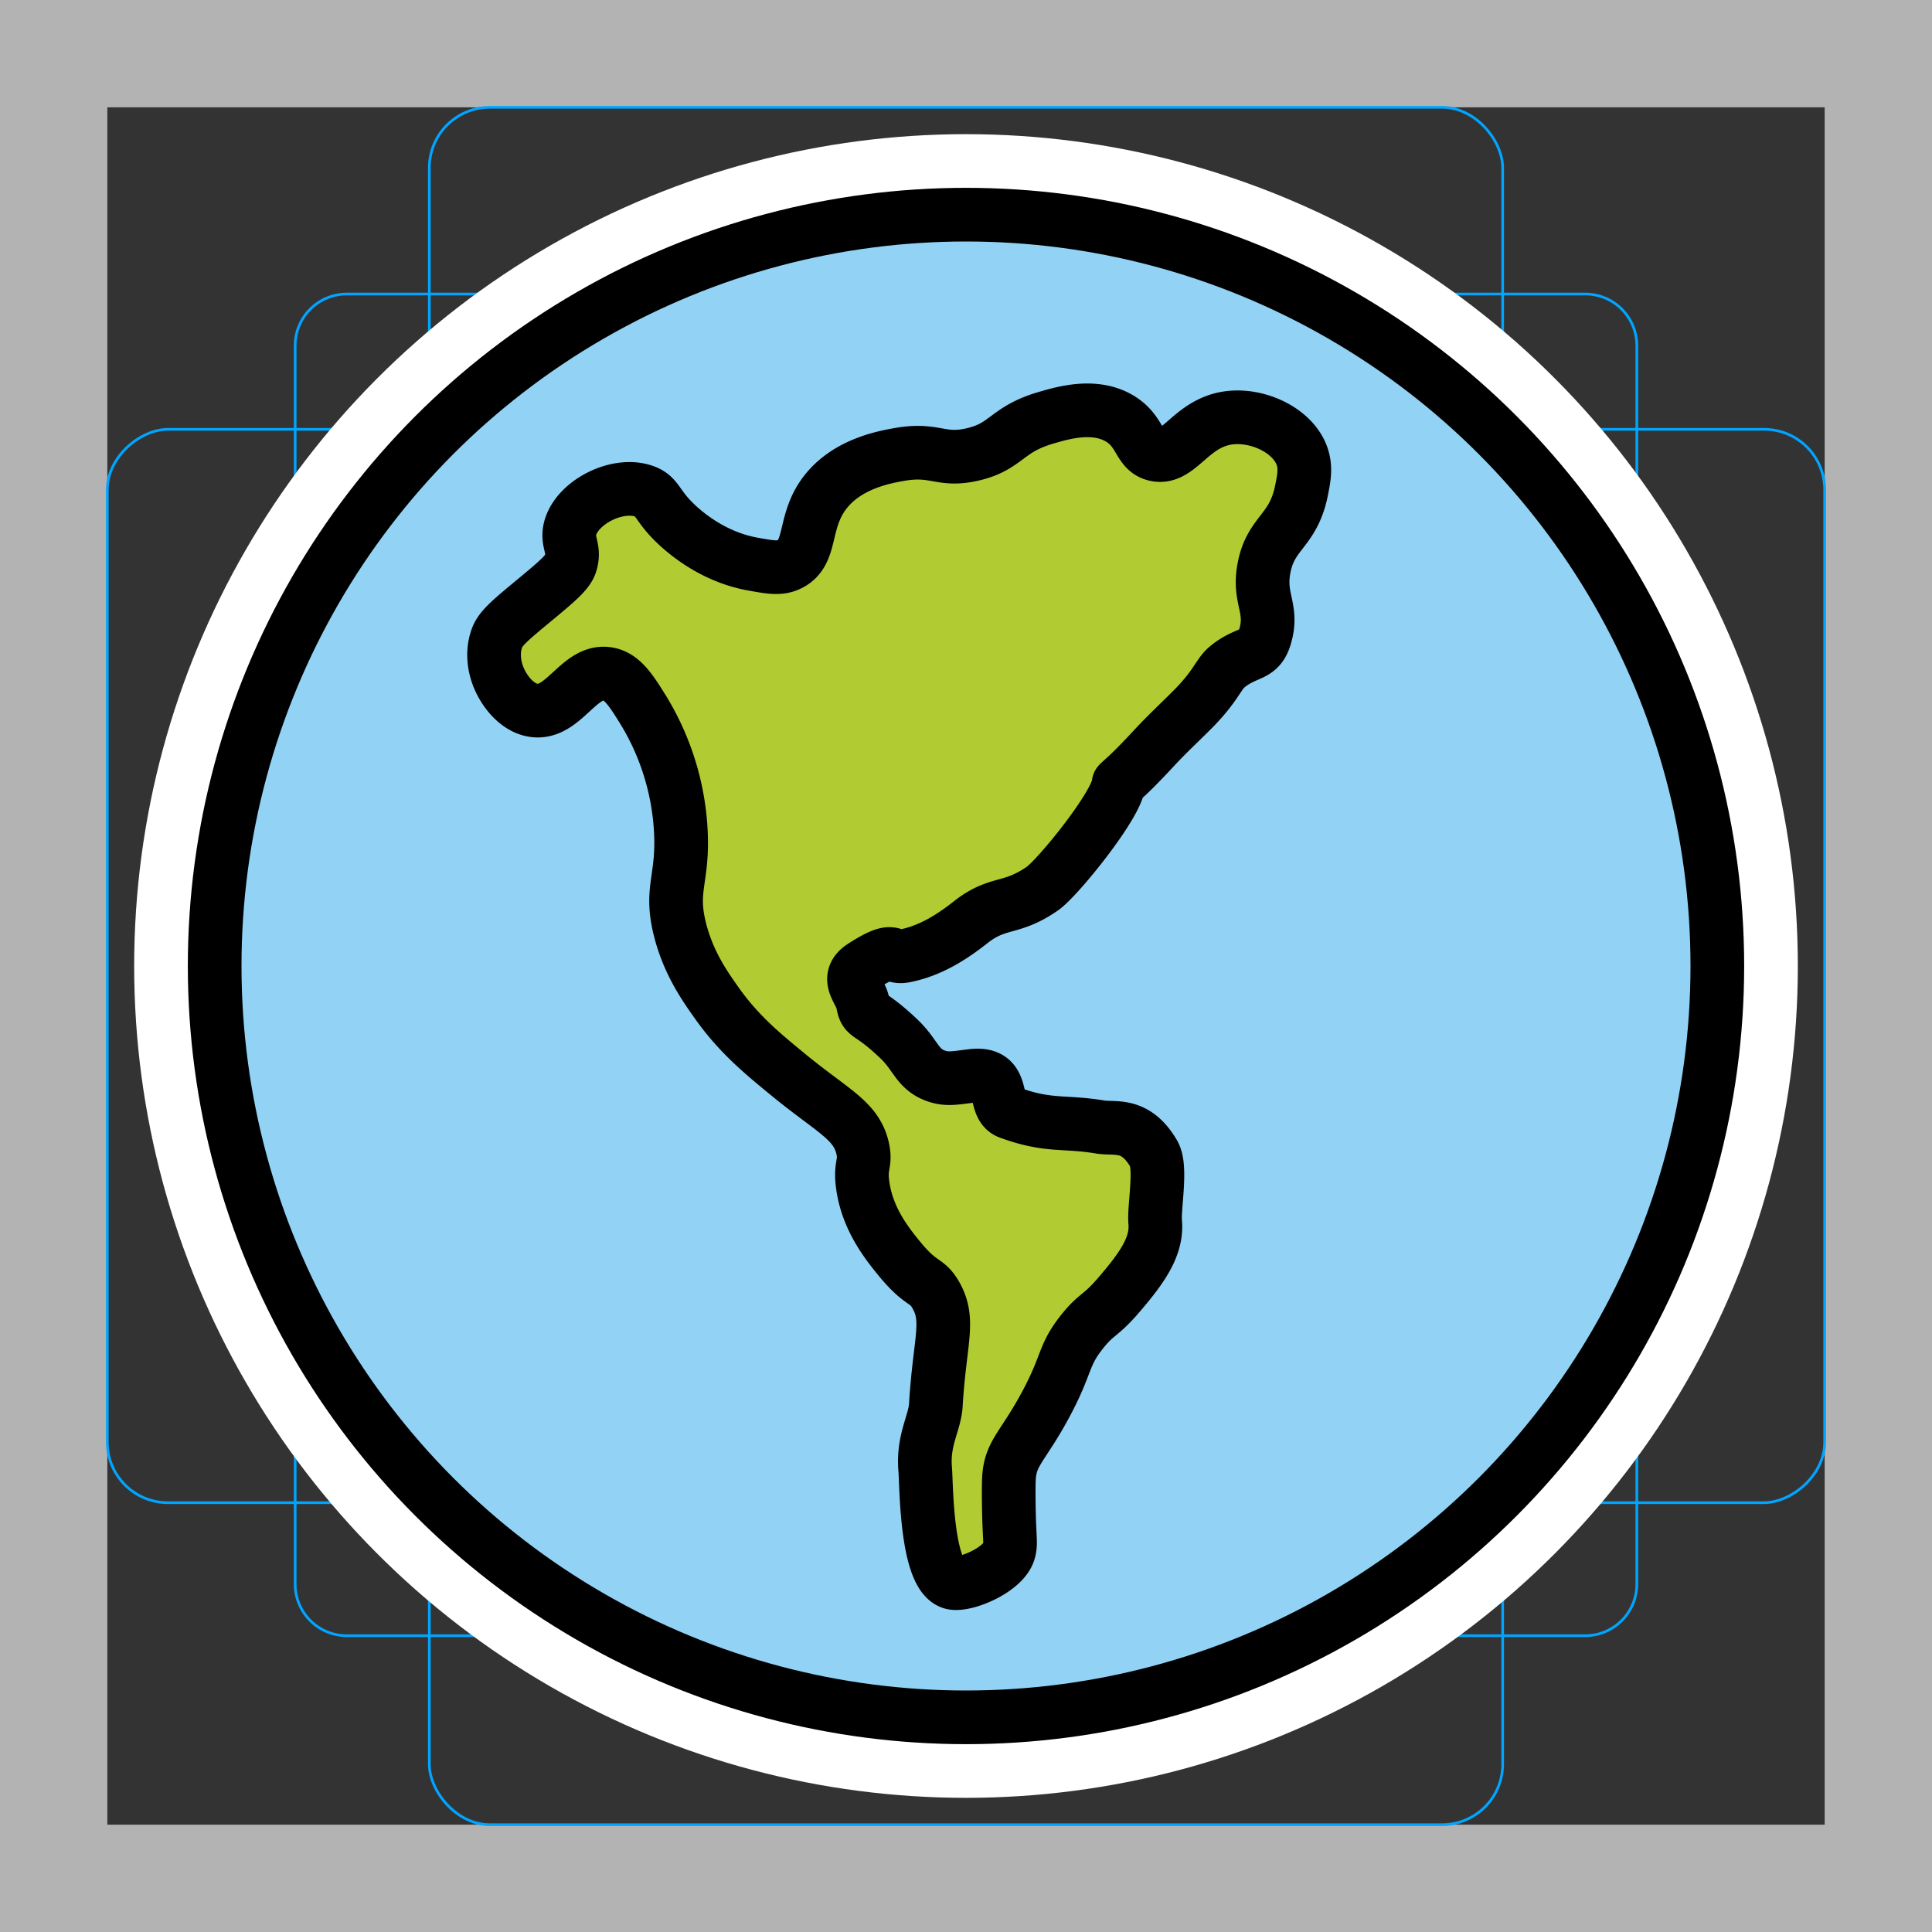 <svg viewBox="0 0 72 72" xmlns="http://www.w3.org/2000/svg"><rect x="0" y="0" width="72" height="72" fill="#333333" stroke="none"/><path fill="#b3b3b3" d="M68 4v64H4V4h64m4-4H0v72h72V0z"/><path fill="none" stroke="#00a5ff" stroke-miterlimit="10" stroke-width=".1" d="M12.923 10.958h46.154A1.923 1.923 0 0161 12.881v46.154a1.923 1.923 0 01-1.923 1.923H12.923A1.923 1.923 0 0111 59.035V12.881a1.923 1.923 0 011.923-1.923z"/><rect x="16" y="4" rx="2.254" width="40" height="64" fill="none" stroke="#00a5ff" stroke-miterlimit="10" stroke-width=".1"/><rect x="16" y="4" rx="2.254" width="40" height="64" transform="rotate(90 36 36)" fill="none" stroke="#00a5ff" stroke-miterlimit="10" stroke-width=".1"/><circle cx="36" cy="36" r="29" fill="none" stroke="#00a5ff" stroke-miterlimit="10" stroke-width=".1"/><g stroke-linecap="round" stroke-miterlimit="10" stroke-width="6" stroke="#fff" fill="none" stroke-linejoin="round"><circle cx="36" cy="36" r="28"/><path d="M41.688 29.197c-.057.794-2.27 3.522-2.838 3.916-1.183.821-1.644.445-2.675 1.255-.653.514-1.469 1.064-2.468 1.256-.554.106-.31-.417-1.554.383-.694.445-.078.925 0 1.362.104.588.183.234 1.362 1.362.616.59.67 1.115 1.362 1.362.432.155.746.07 1.362 0 1.291-.146.717 1.126 1.362 1.362 1.484.544 2.032.317 3.399.545.552.092 1.312-.18 2 1 .296.508 0 2 .05 2.542.084.916-.506 1.729-1.362 2.724-.692.806-.82.681-1.362 1.362-.724.91-.53 1.177-1.362 2.725-.843 1.566-1.306 1.786-1.362 2.724-.024.392-.001 1.32 0 1.362.023.947.076 1.072 0 1.362-.178.677-1.553 1.27-2.072 1.192-1.021-.153-1.003-3.682-1.05-4.228-.096-1.104.356-1.72.397-2.412.142-2.393.541-3.135 0-4.087-.345-.607-.527-.34-1.362-1.362-.471-.577-1.185-1.473-1.362-2.724-.111-.788.121-.793 0-1.362-.225-1.056-1.101-1.397-2.724-2.724-1.001-.82-1.89-1.545-2.724-2.725-.434-.613-1.048-1.48-1.363-2.724-.413-1.638.203-1.905 0-4.086a9.624 9.624 0 00-1.362-4.087c-.474-.766-.808-1.288-1.362-1.362-1.055-.14-1.62 1.52-2.724 1.362-.66-.094-1.169-.788-1.362-1.362-.052-.153-.24-.74 0-1.362.133-.345.543-.684 1.362-1.362.836-.693 1.256-1.045 1.362-1.362.2-.598-.16-.81 0-1.362.274-.944 1.723-1.694 2.724-1.362.576.19.451.555 1.362 1.362.443.391 1.399 1.126 2.725 1.362.67.12 1.004.179 1.362 0 .88-.441.46-1.609 1.362-2.725.83-1.026 2.179-1.265 2.724-1.362 1.349-.239 1.533.274 2.725 0 1.28-.293 1.243-.925 2.724-1.362.648-.19 1.79-.528 2.724 0 .84.475.729 1.21 1.362 1.362.884.214 1.317-1.164 2.725-1.362 1.074-.15 2.352.438 2.724 1.362.185.46.098.882 0 1.362-.297 1.452-1.084 1.54-1.362 2.725-.303 1.288.346 1.6 0 2.724-.227.738-.681.51-1.405 1.107-.331.272-.411.71-1.32 1.617-.454.454-.925.892-1.362 1.362-.995 1.073-1.154 1.154-1.362 1.363"/></g><circle cx="36" cy="36" r="28" fill="#92D3F5"/><path fill="#B1CC33" d="M41.688 29.197c-.057.794-2.27 3.522-2.838 3.916-1.183.821-1.644.445-2.675 1.255-.653.514-1.469 1.064-2.468 1.256-.554.106-.31-.417-1.554.383-.694.445-.078.925 0 1.362.104.588.183.234 1.362 1.362.616.59.67 1.115 1.362 1.362.432.155.746.07 1.362 0 1.291-.146.717 1.126 1.362 1.362 1.484.544 2.032.317 3.399.545.552.092 1.312-.18 2 1 .296.508 0 2 .05 2.542.084.916-.506 1.729-1.362 2.724-.692.806-.82.681-1.362 1.362-.724.91-.53 1.177-1.362 2.725-.843 1.566-1.306 1.786-1.362 2.724-.024.392-.001 1.32 0 1.362.023.947.076 1.072 0 1.362-.178.677-1.553 1.27-2.072 1.192-1.021-.153-1.003-3.682-1.05-4.228-.096-1.104.356-1.72.397-2.412.142-2.393.541-3.135 0-4.087-.345-.607-.527-.34-1.362-1.362-.471-.577-1.185-1.473-1.362-2.724-.111-.788.121-.793 0-1.362-.225-1.056-1.101-1.397-2.724-2.724-1.001-.82-1.89-1.545-2.724-2.725-.434-.613-1.048-1.48-1.363-2.724-.413-1.638.203-1.905 0-4.086a9.624 9.624 0 00-1.362-4.087c-.474-.766-.808-1.288-1.362-1.362-1.055-.14-1.62 1.52-2.724 1.362-.66-.094-1.169-.788-1.362-1.362-.052-.153-.24-.74 0-1.362.133-.345.543-.684 1.362-1.362.836-.693 1.256-1.045 1.362-1.362.2-.598-.16-.81 0-1.362.274-.944 1.723-1.694 2.724-1.362.576.19.451.555 1.362 1.362.443.391 1.399 1.126 2.725 1.362.67.12 1.004.179 1.362 0 .88-.441.46-1.609 1.362-2.725.83-1.026 2.179-1.265 2.724-1.362 1.349-.239 1.533.274 2.725 0 1.28-.293 1.243-.925 2.724-1.362.648-.19 1.79-.528 2.724 0 .84.475.729 1.21 1.362 1.362.884.214 1.317-1.164 2.725-1.362 1.074-.15 2.352.438 2.724 1.362.185.46.098.882 0 1.362-.297 1.452-1.084 1.54-1.362 2.725-.303 1.288.346 1.6 0 2.724-.227.738-.681.51-1.405 1.107-.331.272-.411.71-1.32 1.617-.454.454-.925.892-1.362 1.362-.995 1.073-1.154 1.154-1.362 1.363"/><g fill="none" stroke="#000" stroke-linecap="round" stroke-linejoin="round" stroke-miterlimit="10" stroke-width="2"><circle cx="36" cy="36" r="28"/><path d="M41.688 29.197c-.057.794-2.27 3.522-2.838 3.916-1.183.821-1.644.445-2.675 1.255-.653.514-1.469 1.064-2.468 1.256-.554.106-.31-.417-1.554.383-.694.445-.078.925 0 1.362.104.588.183.234 1.362 1.362.616.59.67 1.115 1.362 1.362.432.155.746.07 1.362 0 1.291-.146.717 1.126 1.362 1.362 1.484.544 2.032.317 3.399.545.552.092 1.312-.18 2 1 .296.508 0 2 .05 2.542.084.916-.506 1.729-1.362 2.724-.692.806-.82.681-1.362 1.362-.724.91-.53 1.177-1.362 2.725-.843 1.566-1.306 1.786-1.362 2.724-.024.392-.001 1.32 0 1.362.023.947.076 1.072 0 1.362-.178.677-1.553 1.27-2.072 1.192-1.021-.153-1.003-3.682-1.05-4.228-.096-1.104.356-1.72.397-2.412.142-2.393.541-3.135 0-4.087-.345-.607-.527-.34-1.362-1.362-.471-.577-1.185-1.473-1.362-2.724-.111-.788.121-.793 0-1.362-.225-1.056-1.101-1.397-2.724-2.724-1.001-.82-1.89-1.545-2.724-2.725-.434-.613-1.048-1.48-1.363-2.724-.413-1.638.203-1.905 0-4.086a9.624 9.624 0 00-1.362-4.087c-.474-.766-.808-1.288-1.362-1.362-1.055-.14-1.62 1.52-2.724 1.362-.66-.094-1.169-.788-1.362-1.362-.052-.153-.24-.74 0-1.362.133-.345.543-.684 1.362-1.362.836-.693 1.256-1.045 1.362-1.362.2-.598-.16-.81 0-1.362.274-.944 1.723-1.694 2.724-1.362.576.19.451.555 1.362 1.362.443.391 1.399 1.126 2.725 1.362.67.12 1.004.179 1.362 0 .88-.441.46-1.609 1.362-2.725.83-1.026 2.179-1.265 2.724-1.362 1.349-.239 1.533.274 2.725 0 1.28-.293 1.243-.925 2.724-1.362.648-.19 1.79-.528 2.724 0 .84.475.729 1.21 1.362 1.362.884.214 1.317-1.164 2.725-1.362 1.074-.15 2.352.438 2.724 1.362.185.46.098.882 0 1.362-.297 1.452-1.084 1.54-1.362 2.725-.303 1.288.346 1.6 0 2.724-.227.738-.681.51-1.405 1.107-.331.272-.411.71-1.32 1.617-.454.454-.925.892-1.362 1.362-.995 1.073-1.154 1.154-1.362 1.363"/></g></svg>
